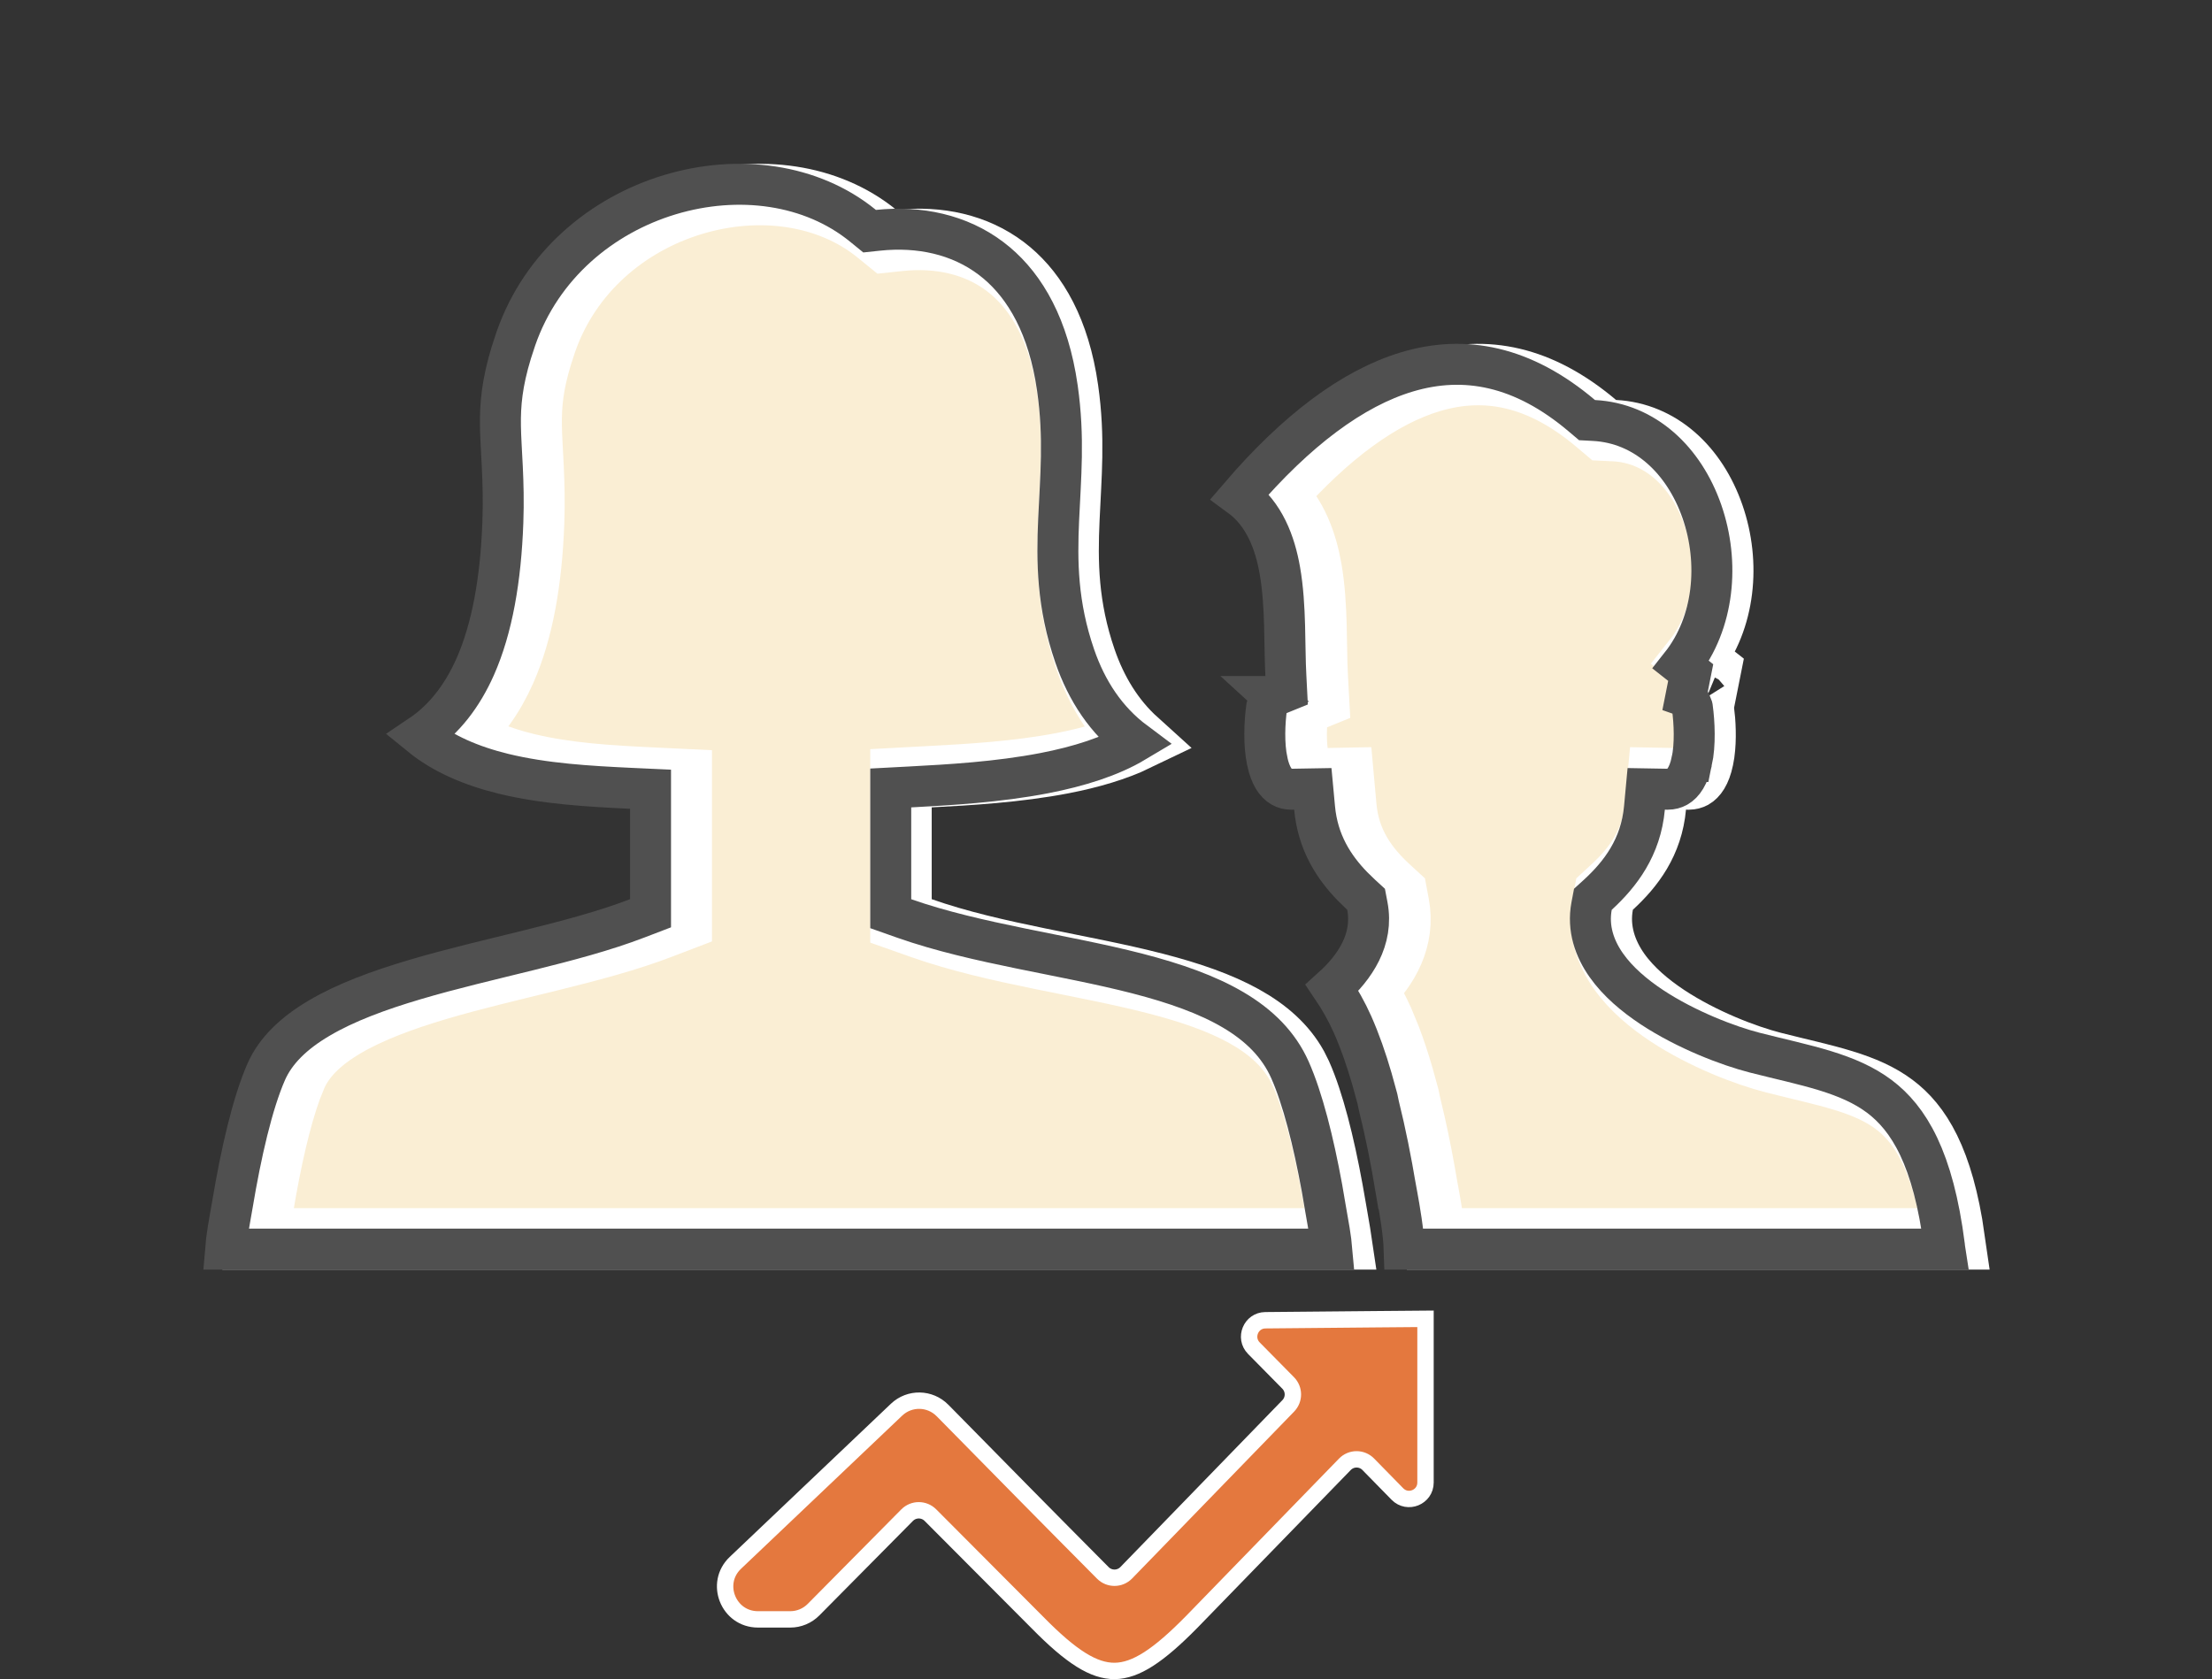 <svg width="54" height="41" viewBox="0 0 54 41" fill="none" xmlns="http://www.w3.org/2000/svg">
<rect x="0" y="0" width="54" height="41" fill="#333333" stroke="none"/>
<path d="M16.631 19.033L15.916 18.999C14.896 18.951 13.828 18.889 12.848 18.649C12.217 18.495 11.654 18.272 11.183 17.955C11.671 17.549 12.049 17.014 12.327 16.387C12.765 15.401 12.975 14.164 13.026 12.762C13.063 11.755 12.974 10.937 12.967 10.398C12.96 9.898 13.001 9.4 13.224 8.675L13.33 8.35C13.926 6.64 15.331 5.475 16.925 4.994C18.527 4.511 20.228 4.744 21.409 5.707L21.651 5.904L21.962 5.871C22.92 5.77 23.83 5.969 24.543 6.509C25.204 7.009 25.773 7.861 26.021 9.235L26.066 9.517C26.233 10.694 26.14 11.632 26.094 12.675C26.047 13.713 26.054 14.803 26.501 16.101C26.766 16.869 27.175 17.544 27.759 18.072C27.255 18.315 26.637 18.499 25.946 18.633C24.832 18.848 23.653 18.915 22.705 18.965L21.995 19.003V22.486L22.496 22.663C23.404 22.983 24.401 23.206 25.371 23.405C26.359 23.608 27.31 23.784 28.203 24.014C29.914 24.455 31.108 25.027 31.661 26.021L31.763 26.226C32.06 26.895 32.318 27.919 32.524 29.047L32.61 29.536C32.62 29.596 32.636 29.686 32.652 29.779C32.67 29.878 32.689 29.988 32.707 30.1C32.716 30.153 32.723 30.203 32.73 30.25H6.287C6.295 30.192 6.303 30.129 6.314 30.061C6.358 29.796 6.391 29.628 6.419 29.463C6.603 28.359 6.836 27.312 7.108 26.572L7.228 26.274C7.425 25.825 7.818 25.428 8.429 25.069C9.042 24.709 9.821 24.418 10.706 24.156C11.591 23.895 12.531 23.677 13.477 23.443C14.406 23.213 15.341 22.967 16.15 22.655L16.631 22.471V19.033Z" fill="#FAEED4" stroke="white" stroke-width="1.5"/>
<path d="M34.937 9.32C36.256 8.926 37.59 9.174 38.969 10.34L39.162 10.503L39.414 10.515C40.534 10.574 41.415 11.389 41.826 12.57C42.239 13.756 42.105 15.132 41.356 16.081L41.746 16.388L41.577 17.237C41.56 17.23 41.544 17.22 41.532 17.211C41.525 17.206 41.521 17.202 41.52 17.2C41.527 17.209 41.551 17.248 41.586 17.337C41.624 17.638 41.645 18.043 41.597 18.39L41.57 18.542C41.504 18.853 41.398 18.96 41.337 18.995C41.311 19.009 41.278 19.02 41.225 19.021L41.174 19.02L40.476 19.007L40.412 19.702C40.332 20.579 39.879 21.179 39.355 21.661L39.172 21.83L39.125 22.075C39.006 22.709 39.213 23.271 39.526 23.716C39.833 24.15 40.266 24.51 40.702 24.799C41.575 25.376 42.631 25.777 43.29 25.945C43.951 26.114 44.48 26.224 45 26.384C45.499 26.537 45.904 26.715 46.243 26.97C46.865 27.436 47.428 28.288 47.707 30.25H35.03C34.995 29.855 34.914 29.403 34.869 29.151L34.868 29.146L34.837 28.981C34.751 28.466 34.651 27.942 34.535 27.429L34.414 26.915L34.389 26.791L34.385 26.773L34.381 26.757L34.246 26.267C34.152 25.944 34.05 25.633 33.938 25.339L33.762 24.912C33.643 24.645 33.508 24.394 33.361 24.158C33.882 23.638 34.303 22.935 34.141 22.075L34.095 21.83L33.911 21.661C33.387 21.18 32.937 20.579 32.856 19.702L32.793 19.007L32.094 19.02L32.043 19.021C32.017 19.021 31.995 19.018 31.977 19.014L31.931 18.995C31.869 18.96 31.763 18.851 31.697 18.542V18.541C31.617 18.168 31.637 17.685 31.681 17.339C31.705 17.276 31.724 17.239 31.736 17.219L32.185 17.036L32.156 16.503C32.136 16.13 32.139 15.746 32.126 15.277C32.114 14.834 32.088 14.348 32.007 13.885C31.897 13.262 31.663 12.575 31.142 12.086C32.449 10.606 33.728 9.681 34.937 9.32Z" fill="#FAEED4" stroke="white" stroke-width="1.5"/>
<path d="M34.8 32.202V36.2C34.8 36.558 34.365 36.736 34.114 36.48L33.403 35.754C33.246 35.593 32.988 35.593 32.831 35.755L29.099 39.596C28.277 40.433 27.726 40.794 27.213 40.8C26.703 40.805 26.153 40.459 25.333 39.625L25.332 39.624L22.713 36.995C22.556 36.838 22.302 36.838 22.145 36.996L19.861 39.303C19.711 39.455 19.506 39.541 19.293 39.541H18.503C17.781 39.54 17.429 38.659 17.952 38.161L21.887 34.421C22.203 34.12 22.702 34.129 23.008 34.44L23.047 34.479C24.336 35.79 25.619 37.095 26.924 38.407C27.082 38.565 27.338 38.563 27.494 38.403L31.449 34.328C31.601 34.172 31.6 33.923 31.447 33.768L30.609 32.918C30.362 32.666 30.538 32.24 30.891 32.237L33.605 32.212L34.8 32.202Z" fill="#E4783E" stroke="white" stroke-width="0.4"/>
<path d="M15.881 19.271L15.404 19.249C14.387 19.201 13.295 19.139 12.288 18.893C11.514 18.703 10.82 18.411 10.263 17.957C10.845 17.566 11.284 16.993 11.599 16.285C12.018 15.34 12.226 14.138 12.276 12.752C12.313 11.745 12.225 10.981 12.217 10.402C12.209 9.877 12.255 9.354 12.484 8.604L12.594 8.268C13.219 6.472 14.693 5.255 16.352 4.754C18.018 4.252 19.81 4.487 21.067 5.513L21.229 5.645L21.436 5.623C22.444 5.517 23.421 5.724 24.194 6.31C24.915 6.855 25.509 7.767 25.767 9.19L25.814 9.481C25.986 10.688 25.89 11.657 25.844 12.687C25.798 13.713 25.806 14.766 26.237 16.019C26.531 16.872 27.006 17.593 27.706 18.116C27.115 18.469 26.346 18.713 25.494 18.878C24.361 19.097 23.165 19.165 22.219 19.215L21.745 19.24V22.31L22.079 22.428C22.97 22.741 23.952 22.961 24.922 23.16C25.903 23.361 26.865 23.539 27.766 23.771C29.593 24.243 30.941 24.886 31.491 26.124C31.8 26.82 32.064 27.868 32.272 29.004L32.356 29.495C32.366 29.553 32.382 29.641 32.398 29.736C32.416 29.835 32.436 29.947 32.454 30.06C32.483 30.241 32.503 30.397 32.512 30.5H5.507C5.516 30.387 5.537 30.217 5.568 30.021C5.61 29.763 5.647 29.572 5.672 29.422C5.883 28.158 6.161 26.944 6.498 26.174C6.724 25.659 7.164 25.228 7.802 24.854C8.441 24.478 9.242 24.181 10.135 23.917C11.027 23.653 11.977 23.433 12.917 23.2C13.847 22.97 14.768 22.727 15.56 22.422L15.881 22.299V19.271Z" stroke="#505050"/>
<path d="M34.35 9.08C35.759 8.659 37.179 8.935 38.614 10.149L38.743 10.258L38.911 10.267C40.161 10.332 41.113 11.242 41.547 12.488C41.982 13.738 41.849 15.207 41.037 16.235L41.274 16.422L41.158 17.007C41.161 17.008 41.175 17.014 41.2 17.046C41.229 17.082 41.269 17.149 41.312 17.267L41.315 17.28C41.364 17.641 41.39 18.171 41.3 18.594H41.299C41.225 18.936 41.095 19.128 40.944 19.213C40.878 19.25 40.803 19.27 40.712 19.271L40.653 19.27L40.188 19.262L40.145 19.726C40.057 20.688 39.558 21.341 39.009 21.846L38.886 21.958L38.855 22.121C38.752 22.67 38.928 23.165 39.215 23.571C39.497 23.971 39.901 24.311 40.324 24.591C41.17 25.15 42.199 25.54 42.837 25.703C43.483 25.868 44.031 25.983 44.558 26.145C45.07 26.303 45.505 26.491 45.877 26.769C46.596 27.309 47.196 28.281 47.468 30.422L47.471 30.451L47.478 30.479C47.48 30.486 47.481 30.493 47.482 30.5H34.279C34.266 30.088 34.164 29.51 34.107 29.196L34.106 29.192L34.076 29.027H34.075C33.962 28.349 33.825 27.656 33.66 26.994L33.628 26.842L33.626 26.831L33.623 26.819L33.49 26.336C33.352 25.861 33.195 25.412 33.018 25.014C32.874 24.691 32.706 24.394 32.52 24.119C33.077 23.617 33.535 22.941 33.38 22.121L33.349 21.958L33.227 21.846L33.024 21.649C32.56 21.173 32.169 20.568 32.092 19.726L32.049 19.262L31.584 19.27L31.523 19.271C31.433 19.27 31.358 19.25 31.292 19.213C31.141 19.127 31.011 18.936 30.938 18.595V18.594C30.846 18.169 30.872 17.636 30.921 17.275L30.922 17.272C30.966 17.151 31.007 17.082 31.036 17.046C31.062 17.013 31.077 17.008 31.079 17.007L31.078 17.006H31.08L31.41 16.872L31.392 16.517C31.371 16.14 31.373 15.741 31.36 15.284C31.348 14.844 31.322 14.373 31.244 13.929C31.126 13.254 30.866 12.552 30.27 12.116C31.652 10.505 33.026 9.476 34.35 9.08Z" stroke="#505050"/>
</svg>
